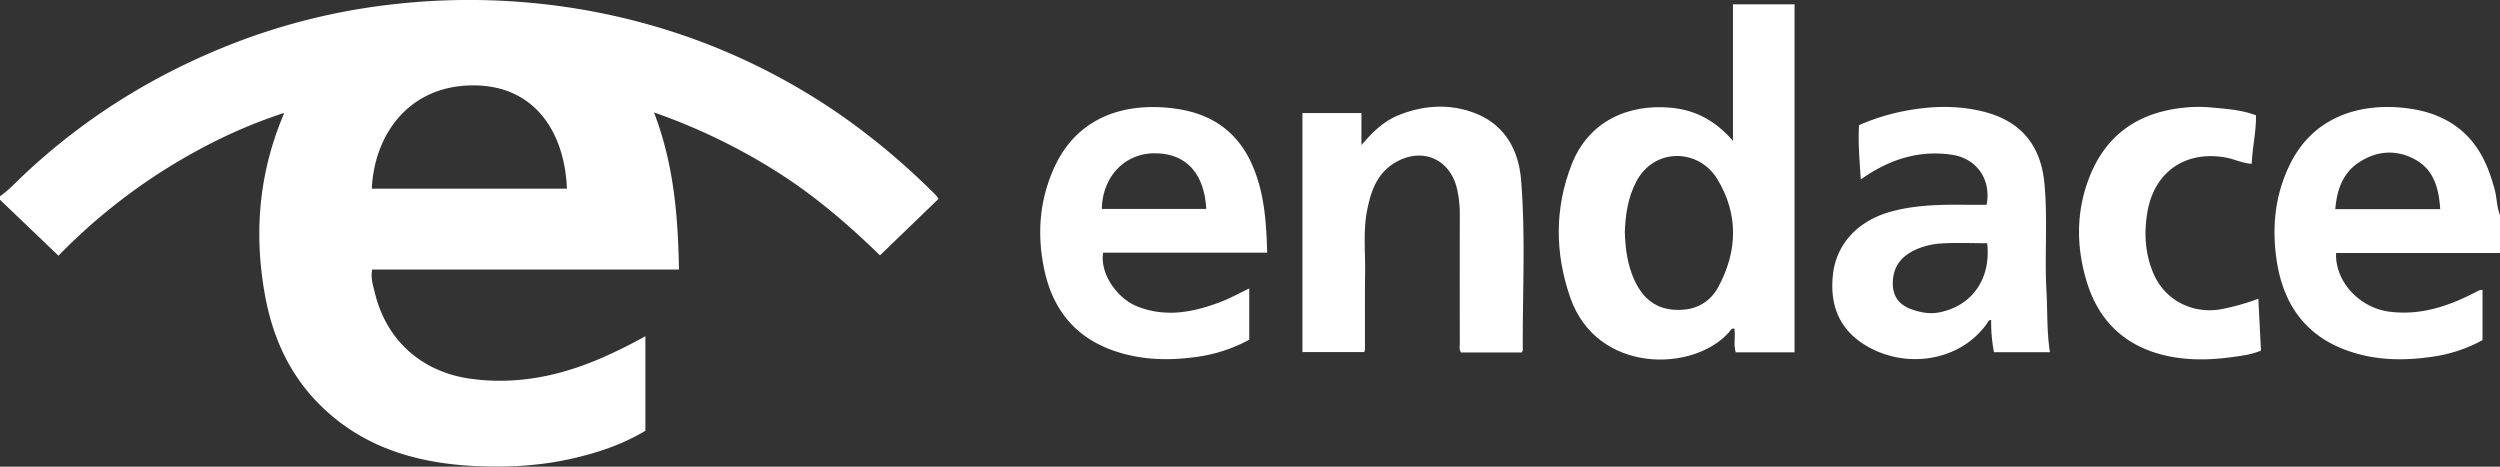 <svg xmlns="http://www.w3.org/2000/svg" width="1454" height="271.41" viewBox="0 0 1454 271.41"><rect x="0" y="0" width="1454" height="271.41" fill="#333333" stroke="none"/><defs><style>.cls-1{fill:#fff;}</style></defs><title>Asset 3</title><g id="Layer_2" data-name="Layer 2"><g id="Layer_1-2" data-name="Layer 1"><g id="asxrYc.tif"><path class="cls-1" d="M0,114.16c5.17-3.65,9.44-8.31,14-12.62C49.9,67.84,91,42.5,136.9,24.8A369.25,369.25,0,0,1,229.15,2.44,389.23,389.23,0,0,1,312.35,2a380.92,380.92,0,0,1,92,21,373.86,373.86,0,0,1,89.34,47.25,410.42,410.42,0,0,1,50.78,43.45,13.71,13.71,0,0,1,1.33,2l-34,32.81c-18.87-18.34-38.5-35.15-60.56-49a349.11,349.11,0,0,0-70.89-34.12c11.53,30,14,60.13,14.53,91.37H216.47c-1,5.08.52,9.19,1.49,13.31,6.58,27.74,27.21,46.22,55.52,50.18,26.52,3.7,51.6-1.39,75.88-11.82a289.46,289.46,0,0,0,26-12.9v55c-13.74,8.25-28.57,13.07-43.87,16.45-18.63,4.12-37.62,5-56.59,4-34.4-1.87-65.83-11.64-90.5-37.19-16.59-17.18-25.87-38.28-30.16-61.44-6.18-33.33-4.21-66.2,7.7-98.19.92-2.47,1.93-4.92,3.35-8.51C139.66,74,116.63,85.51,94.71,99.34A337.83,337.83,0,0,0,34,148.71L0,116.16Zm216.25-4.44H329.72c-1.27-32.53-18.6-60.6-55.49-60.06S217.62,78.71,216.25,109.72Z"/><path class="cls-1" d="M1454,147.16h-95.33c-.69,16.61,13.65,31.92,31.06,34.12s33.18-2.79,48.4-10.5c1.34-.68,2.66-1.38,4-2a6.17,6.17,0,0,1,1.7-.16v29.21a85.71,85.71,0,0,1-30.07,9.77c-15.83,2.24-31.49,2-46.8-3.1-25.66-8.48-39-27.14-42.87-53.13-2.83-19.14-1-37.84,7.6-55.48,13-26.85,38.44-35.47,64.22-33.35,11.74,1,22.9,3.93,32.65,11,12.73,9.24,18.67,22.53,22.45,37.19,1.23,4.77,1.12,9.8,3,14.42Zm-34.76-25.52c-.83-12.34-3.77-23-14.75-28.95s-22.44-5-32.72,1.89c-9.35,6.22-12.63,16-13.58,27.06Z"/><path class="cls-1" d="M1007.89,81.92V2.53h35.82v202.4h-34.21c-1.36-4.45-.09-9.15-.75-13.74-1.75-.55-2.3,1.05-3.06,1.92-20.67,23.55-76.91,24.42-92.4-20-9-25.86-9.2-52,.84-77.59,9.73-24.86,32.79-35.41,58.37-32.8C986.51,64.18,997.78,70.32,1007.89,81.92ZM945,135.17c.29,9.43,1.51,18.62,5.35,27.24,4.32,9.71,11.18,16.59,22.26,17.66,11.62,1.12,21.33-3,26.88-13.4,11.14-20.8,11.67-42.22-.73-62.55-10.86-17.8-36.55-18.37-47,1.32C946.8,114.79,945.31,124.86,945,135.17Z"/><path class="cls-1" d="M726.56,167.78v29.8a89.25,89.25,0,0,1-30.67,10c-14.13,2-28.19,1.92-42-1.73-25-6.59-40.56-22.54-46.25-47.79-4.63-20.52-3.35-40.75,5.23-60C625.61,69.4,651.53,60,679.62,62.71c14.24,1.4,27.31,5.73,37.6,16.35a56.07,56.07,0,0,1,10.73,16.12c7.36,16.27,8.54,33.58,9.05,51.77H641.59c-2,11.75,7.7,26.51,20,31.33,16.6,6.52,32.67,3.31,48.49-2.75C715.43,173.47,720.52,170.65,726.56,167.78Zm-25-46.25c-1.17-21.26-12.26-32.68-30.72-32.36-17,.3-29.71,13.82-30,32.36Z"/><path class="cls-1" d="M885.09,205H849.72c-1.21-1.91-.69-3.79-.7-5.56q-.06-37.5,0-75a64.65,64.65,0,0,0-1.56-14.35c-4.07-18.11-21.09-25-36.91-15-10,6.33-13.36,16.63-15.47,27.41-2.29,11.7-1,23.58-1.12,35.38-.2,15.16-.08,30.33-.11,45.49a6.9,6.9,0,0,1-.42,1.4H757.49v-139h34.32V84.4c6.75-8,13.38-14.2,22.1-17.62,14.48-5.67,29.29-6.55,43.83-1,17.53,6.75,25.5,21.49,26.92,38.92,2.69,32.89.78,65.92,1,98.9C885.67,203.95,885.42,204.25,885.09,205Z"/><path class="cls-1" d="M1082.22,104.31c-.63-10.94-1.67-21-1-31.53a124.35,124.35,0,0,1,26-8.14c15.36-3,30.71-3.57,46,.19,21.92,5.4,33.72,19.41,35.81,41.82,2,20.95,0,42,1.2,62.9.64,11.61.14,23.27,2,35.27H1159.7a89.8,89.8,0,0,1-1.63-18.64c-1.5-.25-1.75,1-2.25,1.7-15.21,21.83-46.27,27.08-69.72,13.61-16.45-9.45-22.14-24.14-20-42.29,2.13-17.74,14.83-30.9,33.51-36.07,15.15-4.2,30.58-4.17,46.06-4,3.29,0,6.58,0,9.75,0,2.8-14.9-5.87-26.94-20-29.09-18.45-2.81-34.87,2.19-50.13,12.23Zm73.52,37.14c-9.11,0-17.92-.39-26.67.14a42,42,0,0,0-15.84,4.06c-8.07,3.93-12.43,10.14-12.37,19.36,0,7.27,3.62,12.06,10.08,14.56,5.44,2.1,11.19,3.26,17.09,2.08C1147.07,177.84,1158.09,162,1155.74,141.45Z"/><path class="cls-1" d="M1312.07,67.06c.19,9.43-2.08,18.5-2.47,28.21-5.43-.32-9.92-2.67-14.73-3.58-23.49-4.4-41.8,8-45.9,31.44-2.1,12-1.46,23.83,3.19,35.25,6.5,15.94,22.58,24.46,39.66,21.47a136.76,136.76,0,0,0,21.64-6.1l1.52,30.13c-5.58,2.4-11.06,3-16.44,3.75-14.42,2-28.83,2.16-43-1.87-21.66-6.18-35.43-20.7-41.86-41.83-6.26-20.55-6.32-41.37,1.78-61.55,10.34-25.75,30.47-38,57.49-40a82,82,0,0,1,14,.21C1295.17,63.36,1303.49,63.86,1312.07,67.06Z"/></g></g></g></svg>